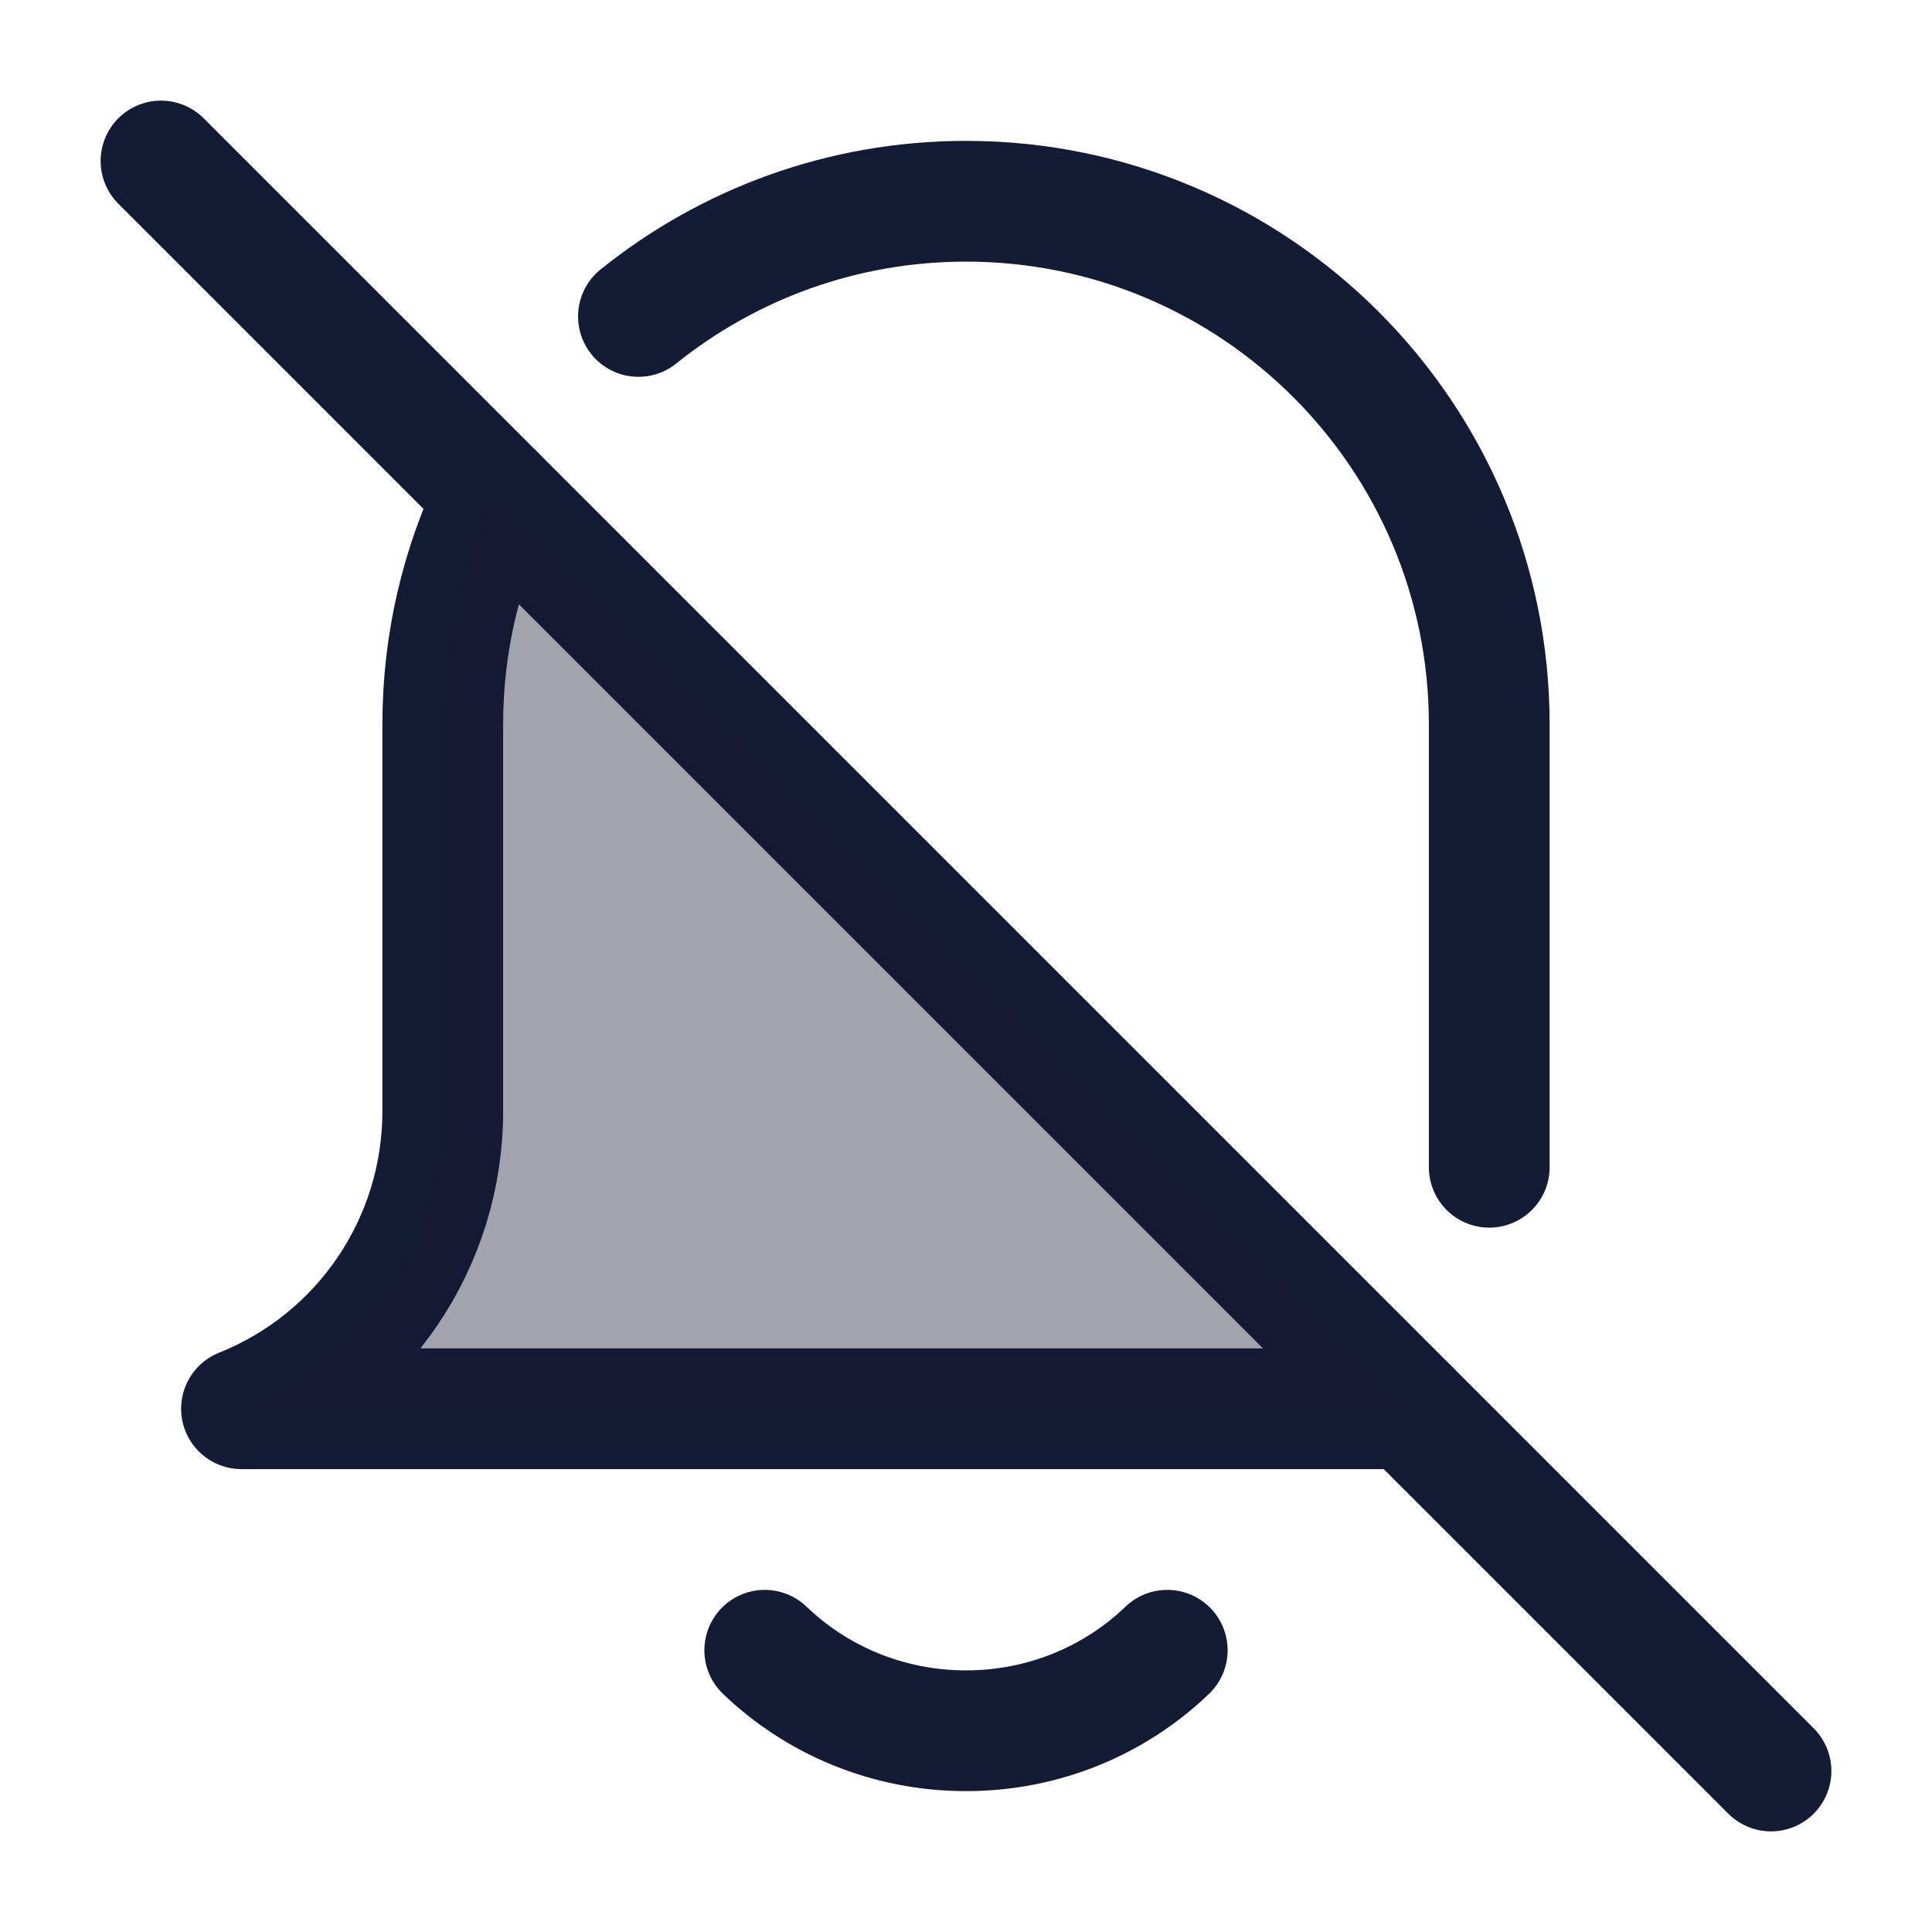 <svg width="24" height="24" viewBox="0 0 24 24" fill="none" xmlns="http://www.w3.org/2000/svg">
<path d="M14.5 20.5C13.856 21.119 12.973 21.5 12 21.5C11.027 21.5 10.144 21.119 9.5 20.5" stroke="#141B34" stroke-width="1.5" stroke-linecap="round" stroke-linejoin="round"/>
<path d="M22 22L2 2" stroke="#141B34" stroke-width="1.5" stroke-linecap="round" stroke-linejoin="round"/>
<path d="M18.5 14.5V9C18.5 5.41 15.59 2.5 12 2.5C10.46 2.5 9.045 3.036 7.931 3.931M17.5 17.5H3C4.51 16.896 5.5 15.434 5.5 13.807V9C5.5 7.979 5.735 7.014 6.154 6.154" stroke="#141B34" stroke-width="1.5" stroke-linecap="round" stroke-linejoin="round"/>
<path opacity="0.4" d="M5.5 13.807V9C5.5 7.979 5.735 7.014 6.154 6.154L17.5 17.5H3C4.51 16.896 5.5 15.434 5.5 13.807Z" fill="#141B34"/>
</svg>
